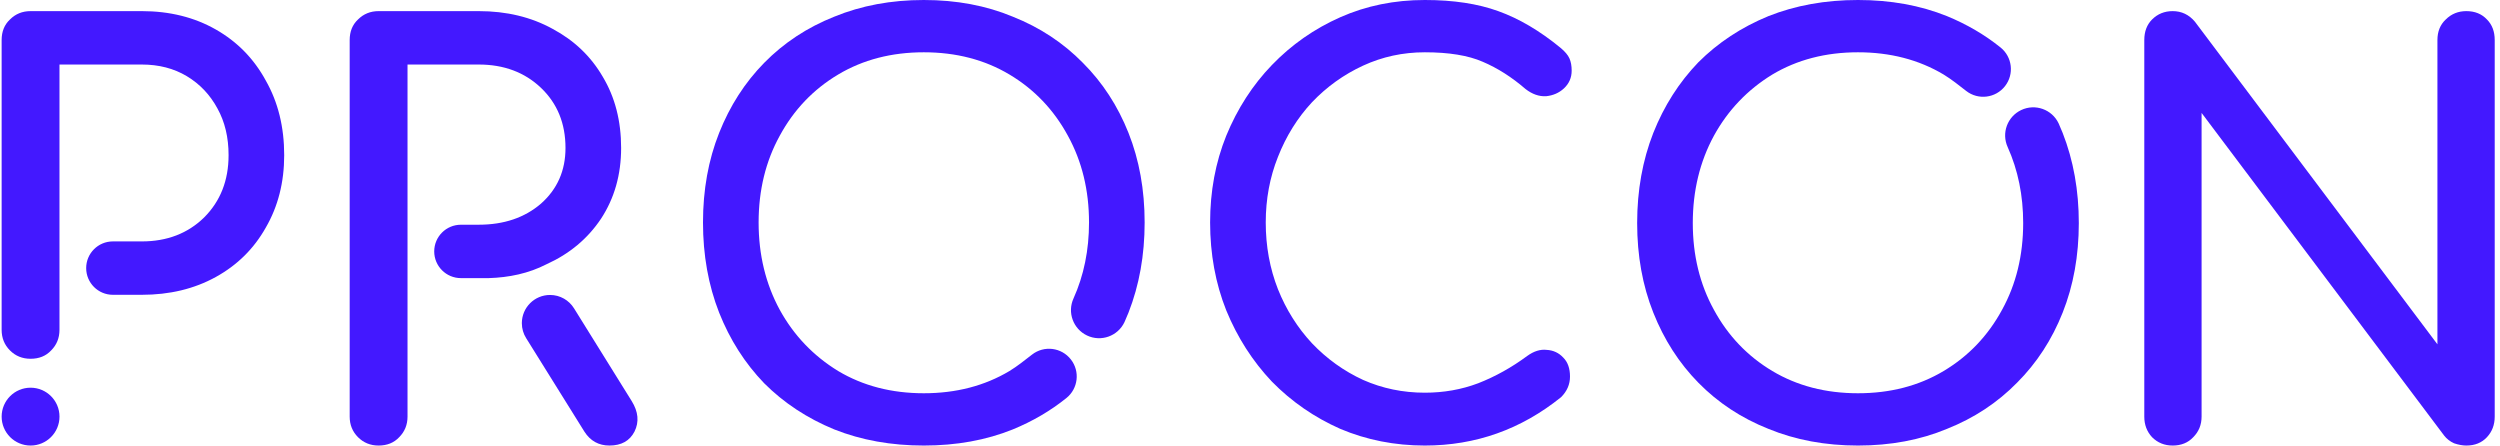 <svg width="202" height="36" viewBox="0 0 202 36" fill="none" xmlns="http://www.w3.org/2000/svg">
<g id="Logo_Procon_Original 1" clip-path="url(#clip0_1_711)">
<path id="Vector" fill-rule="evenodd" clip-rule="evenodd" d="M0.806 28.315C1.255 28.765 1.81 28.989 2.469 28.989C3.158 28.989 3.712 28.765 4.132 28.315C4.581 27.866 4.806 27.311 4.806 26.652V5.214H11.458C12.836 5.214 14.049 5.528 15.098 6.157C16.147 6.787 16.971 7.655 17.57 8.764C18.169 9.843 18.469 11.101 18.469 12.539C18.469 14.577 17.81 16.255 16.491 17.573C15.173 18.861 13.495 19.506 11.458 19.506L9.12 19.506C7.929 19.506 6.963 20.472 6.963 21.663C6.963 22.854 7.929 23.82 9.12 23.82L11.458 23.82C13.705 23.82 15.697 23.341 17.435 22.382C19.173 21.423 20.521 20.09 21.48 18.382C22.469 16.674 22.963 14.727 22.963 12.539C22.963 10.262 22.469 8.255 21.48 6.517C20.521 4.749 19.173 3.371 17.435 2.382C15.697 1.393 13.705 0.899 11.458 0.899H2.469C1.81 0.899 1.255 1.124 0.806 1.573C0.357 1.993 0.132 2.547 0.132 3.236V26.652C0.132 27.311 0.357 27.866 0.806 28.315Z" fill="#4318FF"/>
<path id="Vector_2" d="M4.807 33.663C4.807 34.954 3.76 36 2.47 36C1.179 36 0.133 34.954 0.133 33.663C0.133 32.373 1.179 31.326 2.47 31.326C3.76 31.326 4.807 32.373 4.807 33.663Z" fill="#4318FF"/>
<path id="Vector_3" fill-rule="evenodd" clip-rule="evenodd" d="M30.591 36C29.932 36 29.378 35.775 28.928 35.326C28.479 34.876 28.254 34.322 28.254 33.663V3.236C28.254 2.547 28.479 1.993 28.928 1.573C29.378 1.124 29.932 0.899 30.591 0.899H38.681C40.928 0.899 42.921 1.378 44.659 2.337C46.396 3.266 47.745 4.554 48.703 6.202C49.692 7.85 50.187 9.768 50.187 11.955C50.187 14.112 49.647 16.015 48.569 17.663C47.49 19.281 46.022 20.509 44.164 21.348C42.705 22.099 41.126 22.422 39.49 22.472L37.242 22.472C36.051 22.472 35.085 21.506 35.085 20.315C35.085 19.123 36.051 18.158 37.242 18.158L38.681 18.157C40.718 18.157 42.396 17.588 43.715 16.45C45.033 15.281 45.692 13.783 45.692 11.955C45.692 9.978 45.033 8.36 43.715 7.101C42.396 5.843 40.718 5.214 38.681 5.214H32.928V33.663C32.928 34.322 32.703 34.876 32.254 35.326C31.834 35.775 31.28 36 30.591 36ZM46.381 24.913L46.382 24.914L51.04 32.404C51.58 33.273 51.655 34.097 51.265 34.876C50.876 35.626 50.202 36 49.243 36C48.374 36 47.7 35.626 47.22 34.876L42.512 27.321C42.291 26.97 42.165 26.555 42.165 26.111C42.165 24.853 43.185 23.833 44.443 23.833C45.262 23.833 45.98 24.265 46.381 24.913Z" fill="#4318FF"/>
<path id="Vector_4" fill-rule="evenodd" clip-rule="evenodd" d="M67.408 34.697C69.596 35.566 72.007 36 74.644 36C77.281 36 79.678 35.566 81.835 34.697C83.439 34.038 84.882 33.193 86.163 32.163C87.115 31.4 87.28 30.011 86.528 29.045C85.769 28.069 84.363 27.893 83.387 28.652C82.791 29.116 82.212 29.582 81.566 29.978C79.558 31.176 77.251 31.775 74.644 31.775C72.037 31.775 69.73 31.176 67.723 29.978C65.715 28.749 64.142 27.101 63.004 25.034C61.865 22.936 61.296 20.584 61.296 17.977C61.296 15.371 61.865 13.034 63.004 10.966C64.142 8.869 65.715 7.221 67.723 6.022C69.73 4.824 72.037 4.225 74.644 4.225C77.251 4.225 79.558 4.824 81.566 6.022C83.573 7.221 85.146 8.869 86.285 10.966C87.423 13.034 87.993 15.371 87.993 17.977C87.993 20.21 87.575 22.256 86.739 24.116C86.225 25.242 86.71 26.575 87.832 27.108C88.964 27.646 90.319 27.163 90.856 26.031C90.971 25.777 91.08 25.52 91.184 25.258C92.052 23.041 92.487 20.614 92.487 17.977C92.487 15.341 92.052 12.929 91.184 10.742C90.315 8.554 89.086 6.667 87.498 5.079C85.91 3.461 84.023 2.217 81.835 1.348C79.678 0.449 77.281 0 74.644 0C72.007 0 69.596 0.449 67.408 1.348C65.221 2.217 63.333 3.461 61.745 5.079C60.187 6.667 58.974 8.554 58.105 10.742C57.236 12.929 56.802 15.341 56.802 17.977C56.802 20.614 57.236 23.041 58.105 25.258C58.974 27.446 60.187 29.348 61.745 30.966C63.333 32.554 65.221 33.798 67.408 34.697Z" fill="#4318FF"/>
<path id="Vector_5" d="M115.126 36C112.699 36 110.421 35.55 108.294 34.652C106.197 33.723 104.354 32.45 102.766 30.831C101.208 29.183 99.98 27.266 99.081 25.079C98.212 22.891 97.777 20.524 97.777 17.977C97.777 15.461 98.212 13.124 99.081 10.966C99.98 8.779 101.208 6.876 102.766 5.258C104.354 3.61 106.197 2.322 108.294 1.393C110.392 0.464 112.669 0 115.126 0C117.433 0 119.41 0.3 121.058 0.899C122.736 1.498 124.414 2.487 126.092 3.865C126.452 4.165 126.691 4.449 126.811 4.719C126.931 4.989 126.991 5.318 126.991 5.708C126.991 6.277 126.781 6.757 126.362 7.146C125.972 7.506 125.493 7.715 124.924 7.775C124.354 7.805 123.8 7.61 123.261 7.191C122.152 6.232 120.998 5.498 119.8 4.989C118.631 4.479 117.073 4.225 115.126 4.225C113.358 4.225 111.695 4.584 110.137 5.303C108.579 6.022 107.201 7.011 106.002 8.27C104.834 9.528 103.92 10.996 103.26 12.674C102.601 14.322 102.272 16.09 102.272 17.977C102.272 19.895 102.601 21.693 103.26 23.371C103.92 25.019 104.834 26.472 106.002 27.73C107.201 28.989 108.579 29.978 110.137 30.697C111.695 31.386 113.358 31.73 115.126 31.73C116.654 31.73 118.092 31.476 119.44 30.966C120.819 30.427 122.137 29.693 123.395 28.764C123.935 28.374 124.459 28.21 124.968 28.27C125.508 28.3 125.957 28.509 126.317 28.899C126.676 29.258 126.856 29.768 126.856 30.427C126.856 31.056 126.616 31.61 126.137 32.09C122.901 34.697 119.231 36 115.126 36Z" fill="#4318FF"/>
<path id="Vector_6" fill-rule="evenodd" clip-rule="evenodd" d="M142.889 1.303C145.076 0.434 147.488 0 150.125 0C152.762 0 155.159 0.434 157.316 1.303C158.92 1.962 160.362 2.807 161.644 3.836C162.595 4.6 162.76 5.989 162.009 6.955C161.25 7.931 159.844 8.107 158.868 7.348C158.272 6.884 157.693 6.418 157.046 6.022C155.039 4.824 152.732 4.225 150.125 4.225C147.518 4.225 145.211 4.824 143.204 6.022C141.196 7.251 139.623 8.899 138.485 10.966C137.346 13.064 136.777 15.416 136.777 18.023C136.777 20.629 137.346 22.966 138.485 25.034C139.623 27.131 141.196 28.779 143.204 29.978C145.211 31.176 147.518 31.775 150.125 31.775C152.732 31.775 155.039 31.176 157.046 29.978C159.054 28.779 160.627 27.131 161.765 25.034C162.904 22.966 163.473 20.629 163.473 18.023C163.473 15.79 163.056 13.743 162.22 11.884C161.706 10.758 162.191 9.425 163.313 8.892C164.445 8.354 165.799 8.837 166.337 9.969C166.451 10.223 166.56 10.48 166.664 10.742C167.533 12.959 167.968 15.386 167.968 18.023C167.968 20.659 167.533 23.071 166.664 25.258C165.796 27.446 164.567 29.333 162.979 30.921C161.391 32.539 159.503 33.783 157.316 34.652C155.159 35.55 152.762 36 150.125 36C147.488 36 145.076 35.55 142.889 34.652C140.702 33.783 138.814 32.539 137.226 30.921C135.668 29.333 134.455 27.446 133.586 25.258C132.717 23.071 132.282 20.659 132.282 18.023C132.282 15.386 132.717 12.959 133.586 10.742C134.455 8.554 135.668 6.652 137.226 5.034C138.814 3.446 140.702 2.202 142.889 1.303Z" fill="#4318FF"/>
<path id="Vector_7" d="M175.551 36C174.892 36 174.337 35.775 173.888 35.326C173.469 34.876 173.259 34.322 173.259 33.663V3.236C173.259 2.547 173.469 1.993 173.888 1.573C174.337 1.124 174.892 0.899 175.551 0.899C176.27 0.899 176.869 1.184 177.349 1.753L196.944 27.82V3.236C196.944 2.547 197.169 1.993 197.618 1.573C198.068 1.124 198.622 0.899 199.281 0.899C199.97 0.899 200.525 1.124 200.944 1.573C201.364 1.993 201.573 2.547 201.573 3.236V33.663C201.573 34.322 201.364 34.876 200.944 35.326C200.525 35.775 199.97 36 199.281 36C198.982 36 198.652 35.94 198.293 35.82C197.963 35.67 197.693 35.461 197.484 35.191L177.888 9.124V33.663C177.888 34.322 177.663 34.876 177.214 35.326C176.794 35.775 176.24 36 175.551 36Z" fill="#4318FF"/>
</g>
<defs>
<clipPath id="clip0_1_711">
<rect width="201.699" height="36" fill="white"/>
</clipPath>
</defs>
</svg>
